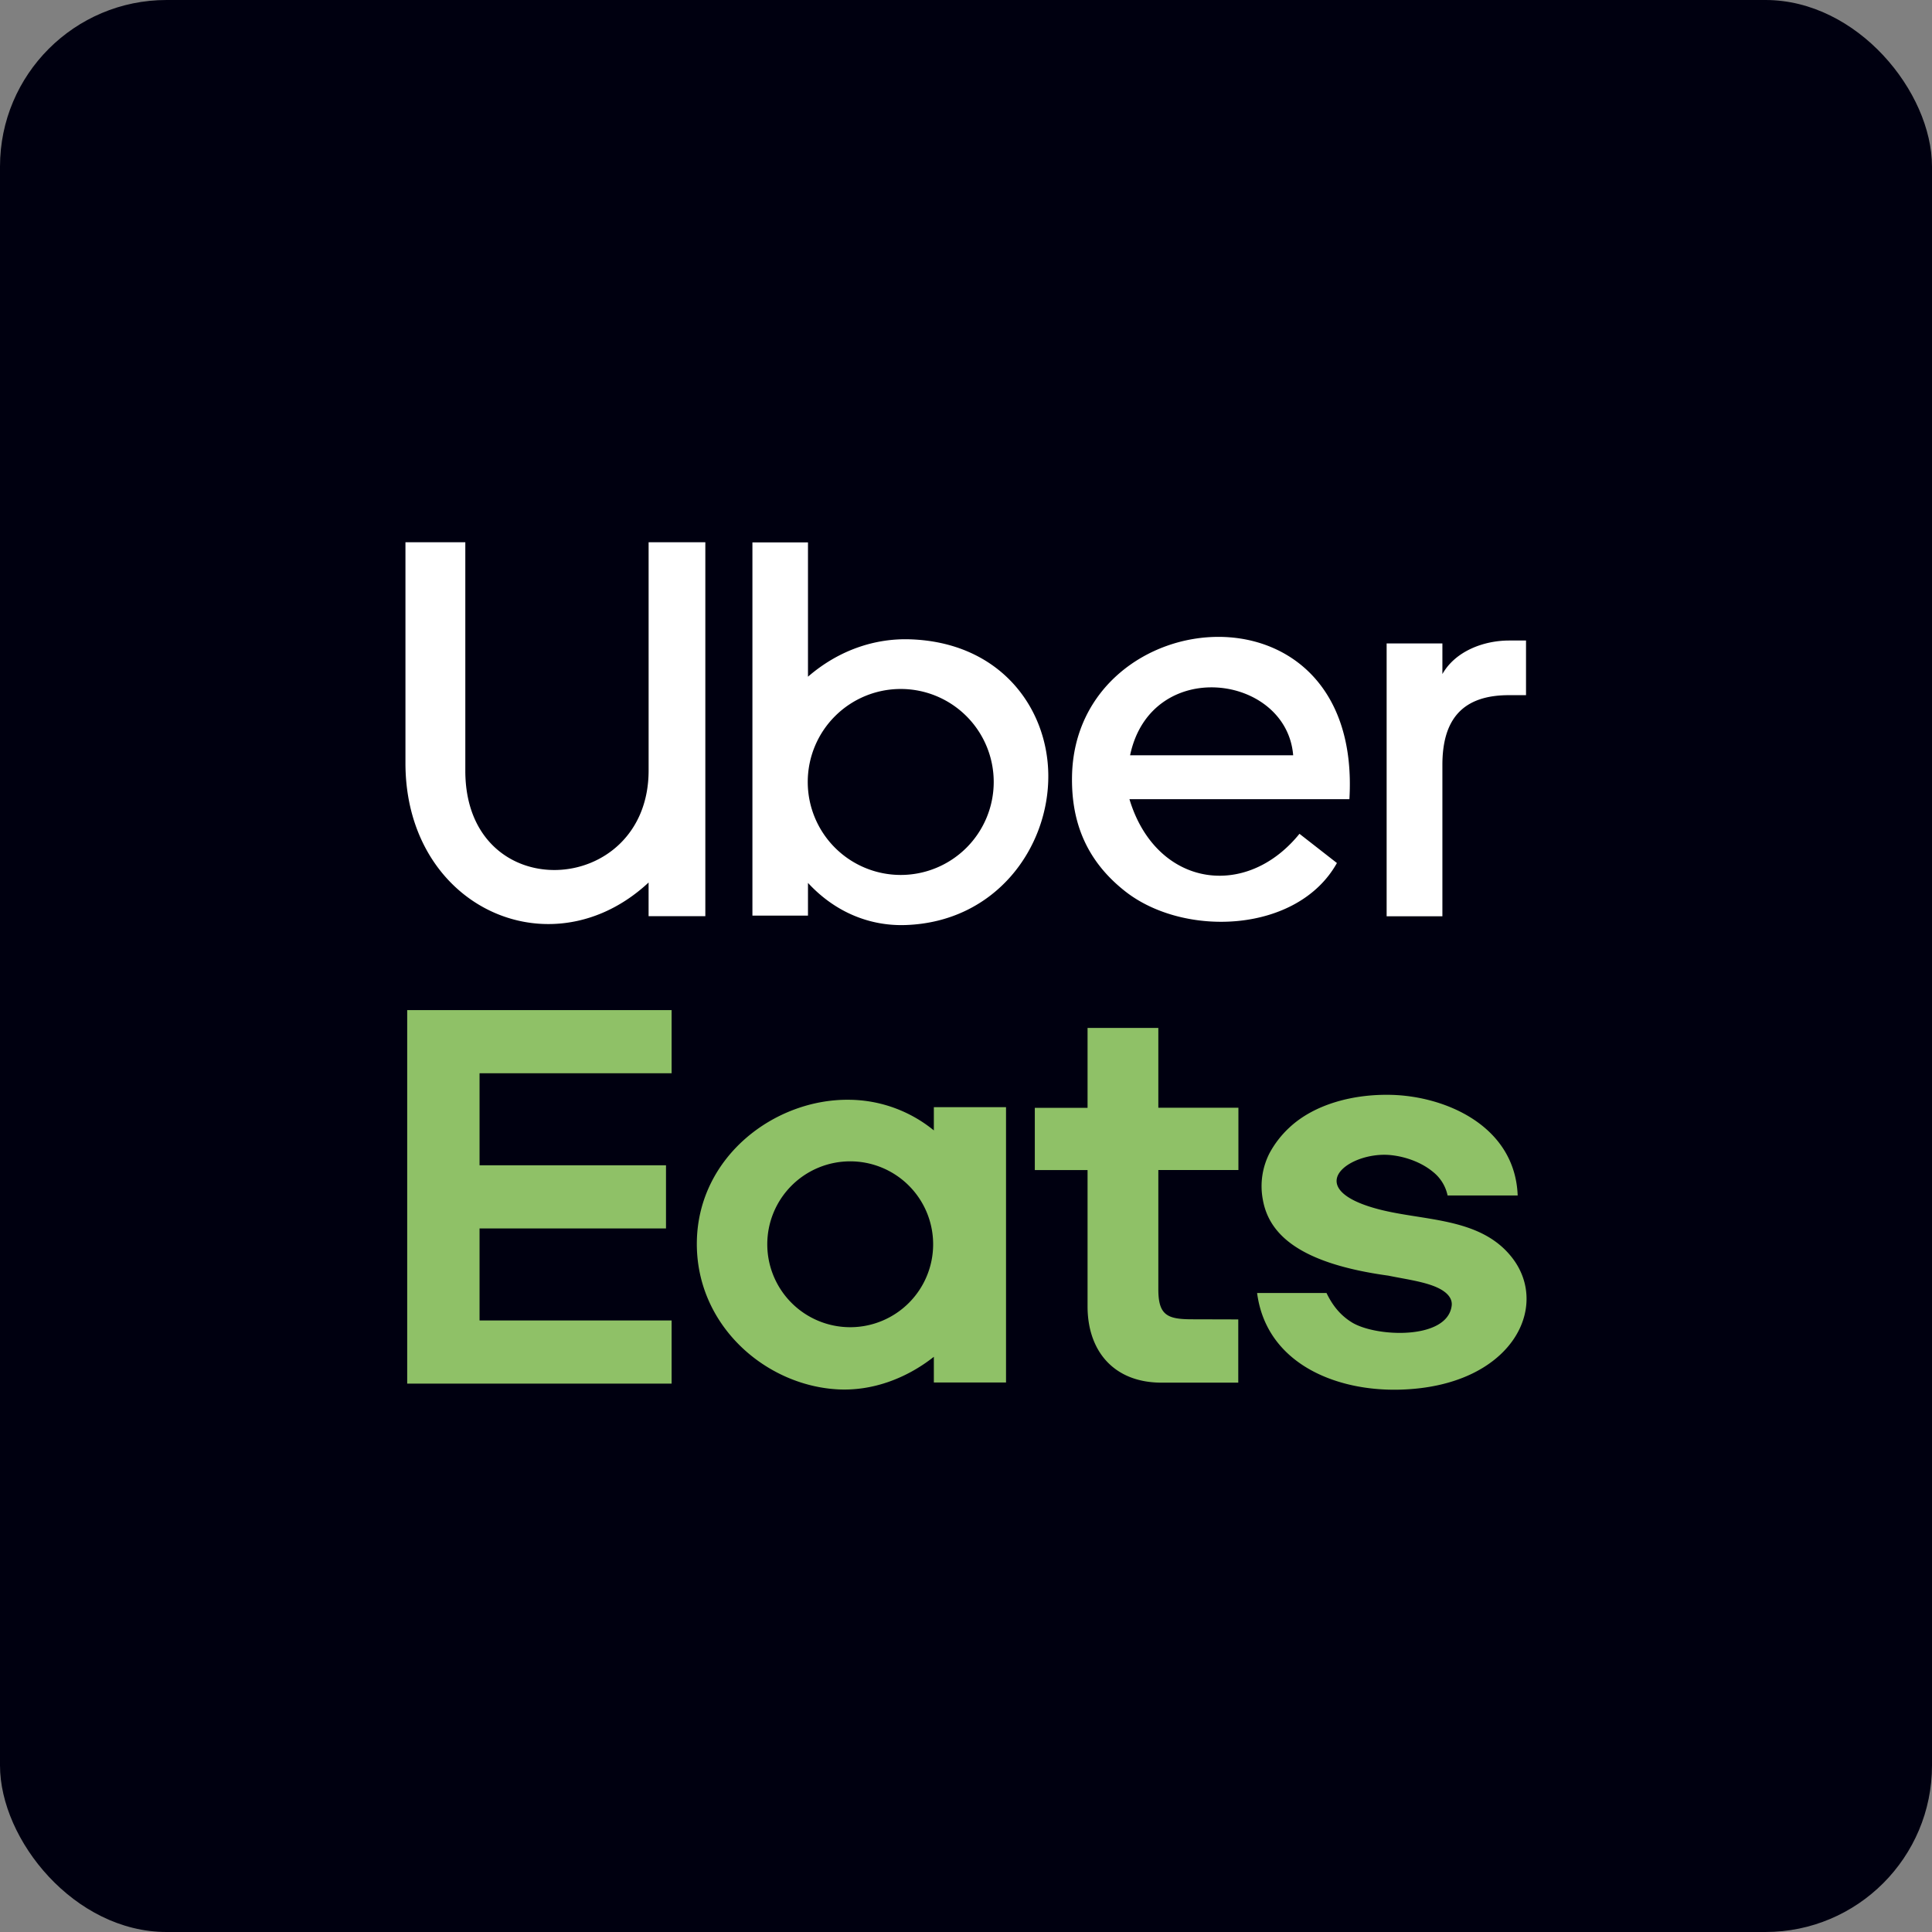 <svg id="Camada_1" data-name="Camada 1" xmlns="http://www.w3.org/2000/svg" viewBox="0 0 1085.63 1085.63"><rect x="0" y="0" width="1085.63" height="1085.63" fill="#808080" stroke="none"/><defs><style>.cls-1{fill:#000010;}.cls-2{fill:#fff;}.cls-2,.cls-3{fill-rule:evenodd;}.cls-3{fill:#8fc167;}</style></defs><title>Монтажная область 2</title><rect class="cls-1" width="1085.63" height="1085.63" rx="93.59"/><path class="cls-2" d="M880.27,593.18H848.94V439.85h31.33v17.22c7.32-12.94,23.25-18.85,37.52-18.85h9.47v30.71H917.6c-26.3,0-37.33,13.89-37.33,39.2v85ZM297.59,383h33.64V511.4c0,77.13,103,71.62,103-.2V383h31.87V593.12H434.22V574.2c-16.43,15.3-35.35,22.68-53.77,23.3-42.77,1.44-82.86-33.56-82.86-90.4V383ZM523.78,592.8H492.56V383.1h31.22v75.45c17.48-15.12,37.91-21.68,57.5-21,50.37,1.73,77.09,38.3,77.54,76,.48,40.76-29.3,82.88-80.27,84.55-19.43.64-39.07-6.72-54.77-23.68v18.4ZM575.9,465.45a52.25,52.25,0,1,0,52.25,52.25,52.25,52.25,0,0,0-52.25-52.25ZM828,527.38H704.42c8.6,28.62,29.48,43.39,51.45,43,15.45-.24,31.44-7.94,44.09-23.55L821,563.25c-22,39.4-85.63,42-118.85,16-24-18.77-30.37-42.06-30-64.62.81-50.07,42.94-78.91,83.22-78.45,39,.44,76.31,28.38,72.65,91.16ZM796.42,502.7c-3.74-45.76-79.88-55.76-91.64,0Z" transform="translate(-69.76 -78.3)"/><path class="cls-3" d="M339.23,820.3V768.59H444V733.1H339.23V681.39H447.15V645.9H298.57V855.79H447.15V820.3Zm583.34-70.23H883.19a22.9,22.9,0,0,0-8.29-13.34c-6.13-5.06-14.94-8.5-23.85-9.37-13.89-1.34-29.76,5.74-30.22,14.18-.29,5.22,5.32,11,20.94,15.53,26.13,7.65,59.56,4.33,77.87,28.21,21.43,28-1,72-62.77,73.88-36.88,1.14-75.6-15-80.72-54.3h39c3.09,6.39,7.27,12.2,14.22,16.5,13.52,8.35,53.58,10,56.11-9.28.37-2.81-.85-5.67-4.5-8.24-7-4.91-19.76-6.4-31.12-8.73-49.14-6.77-67.13-22.75-70.54-43a40.68,40.68,0,0,1,3.85-25.89,55.51,55.51,0,0,1,11.25-14.44c14.12-13.15,36.25-18.9,57.7-18.24,30.32.93,69,17.62,70.46,56.56Zm-157,69.64v35.53H722.45c-26.62,0-41.57-17.56-41.57-42.87V735.8H651.24v-35h29.64V655.92h39.77v44.83h45v35h-45v67c0,14.7,5.1,16.89,19.15,16.89ZM594.51,713.5V700.43h40.56V855.15H594.51V840.72c-16.3,12.84-35.44,19.22-53.69,18.31-41.1-2.06-80.43-36.39-79.48-83.41,1-47.58,43.8-79.87,85.63-79.34a76.14,76.14,0,0,1,47.54,17.22Zm-47,17.38a46.6,46.6,0,1,0,46.6,46.6A46.6,46.6,0,0,0,547.48,730.88Z" transform="translate(-69.76 -78.3)"/></svg>